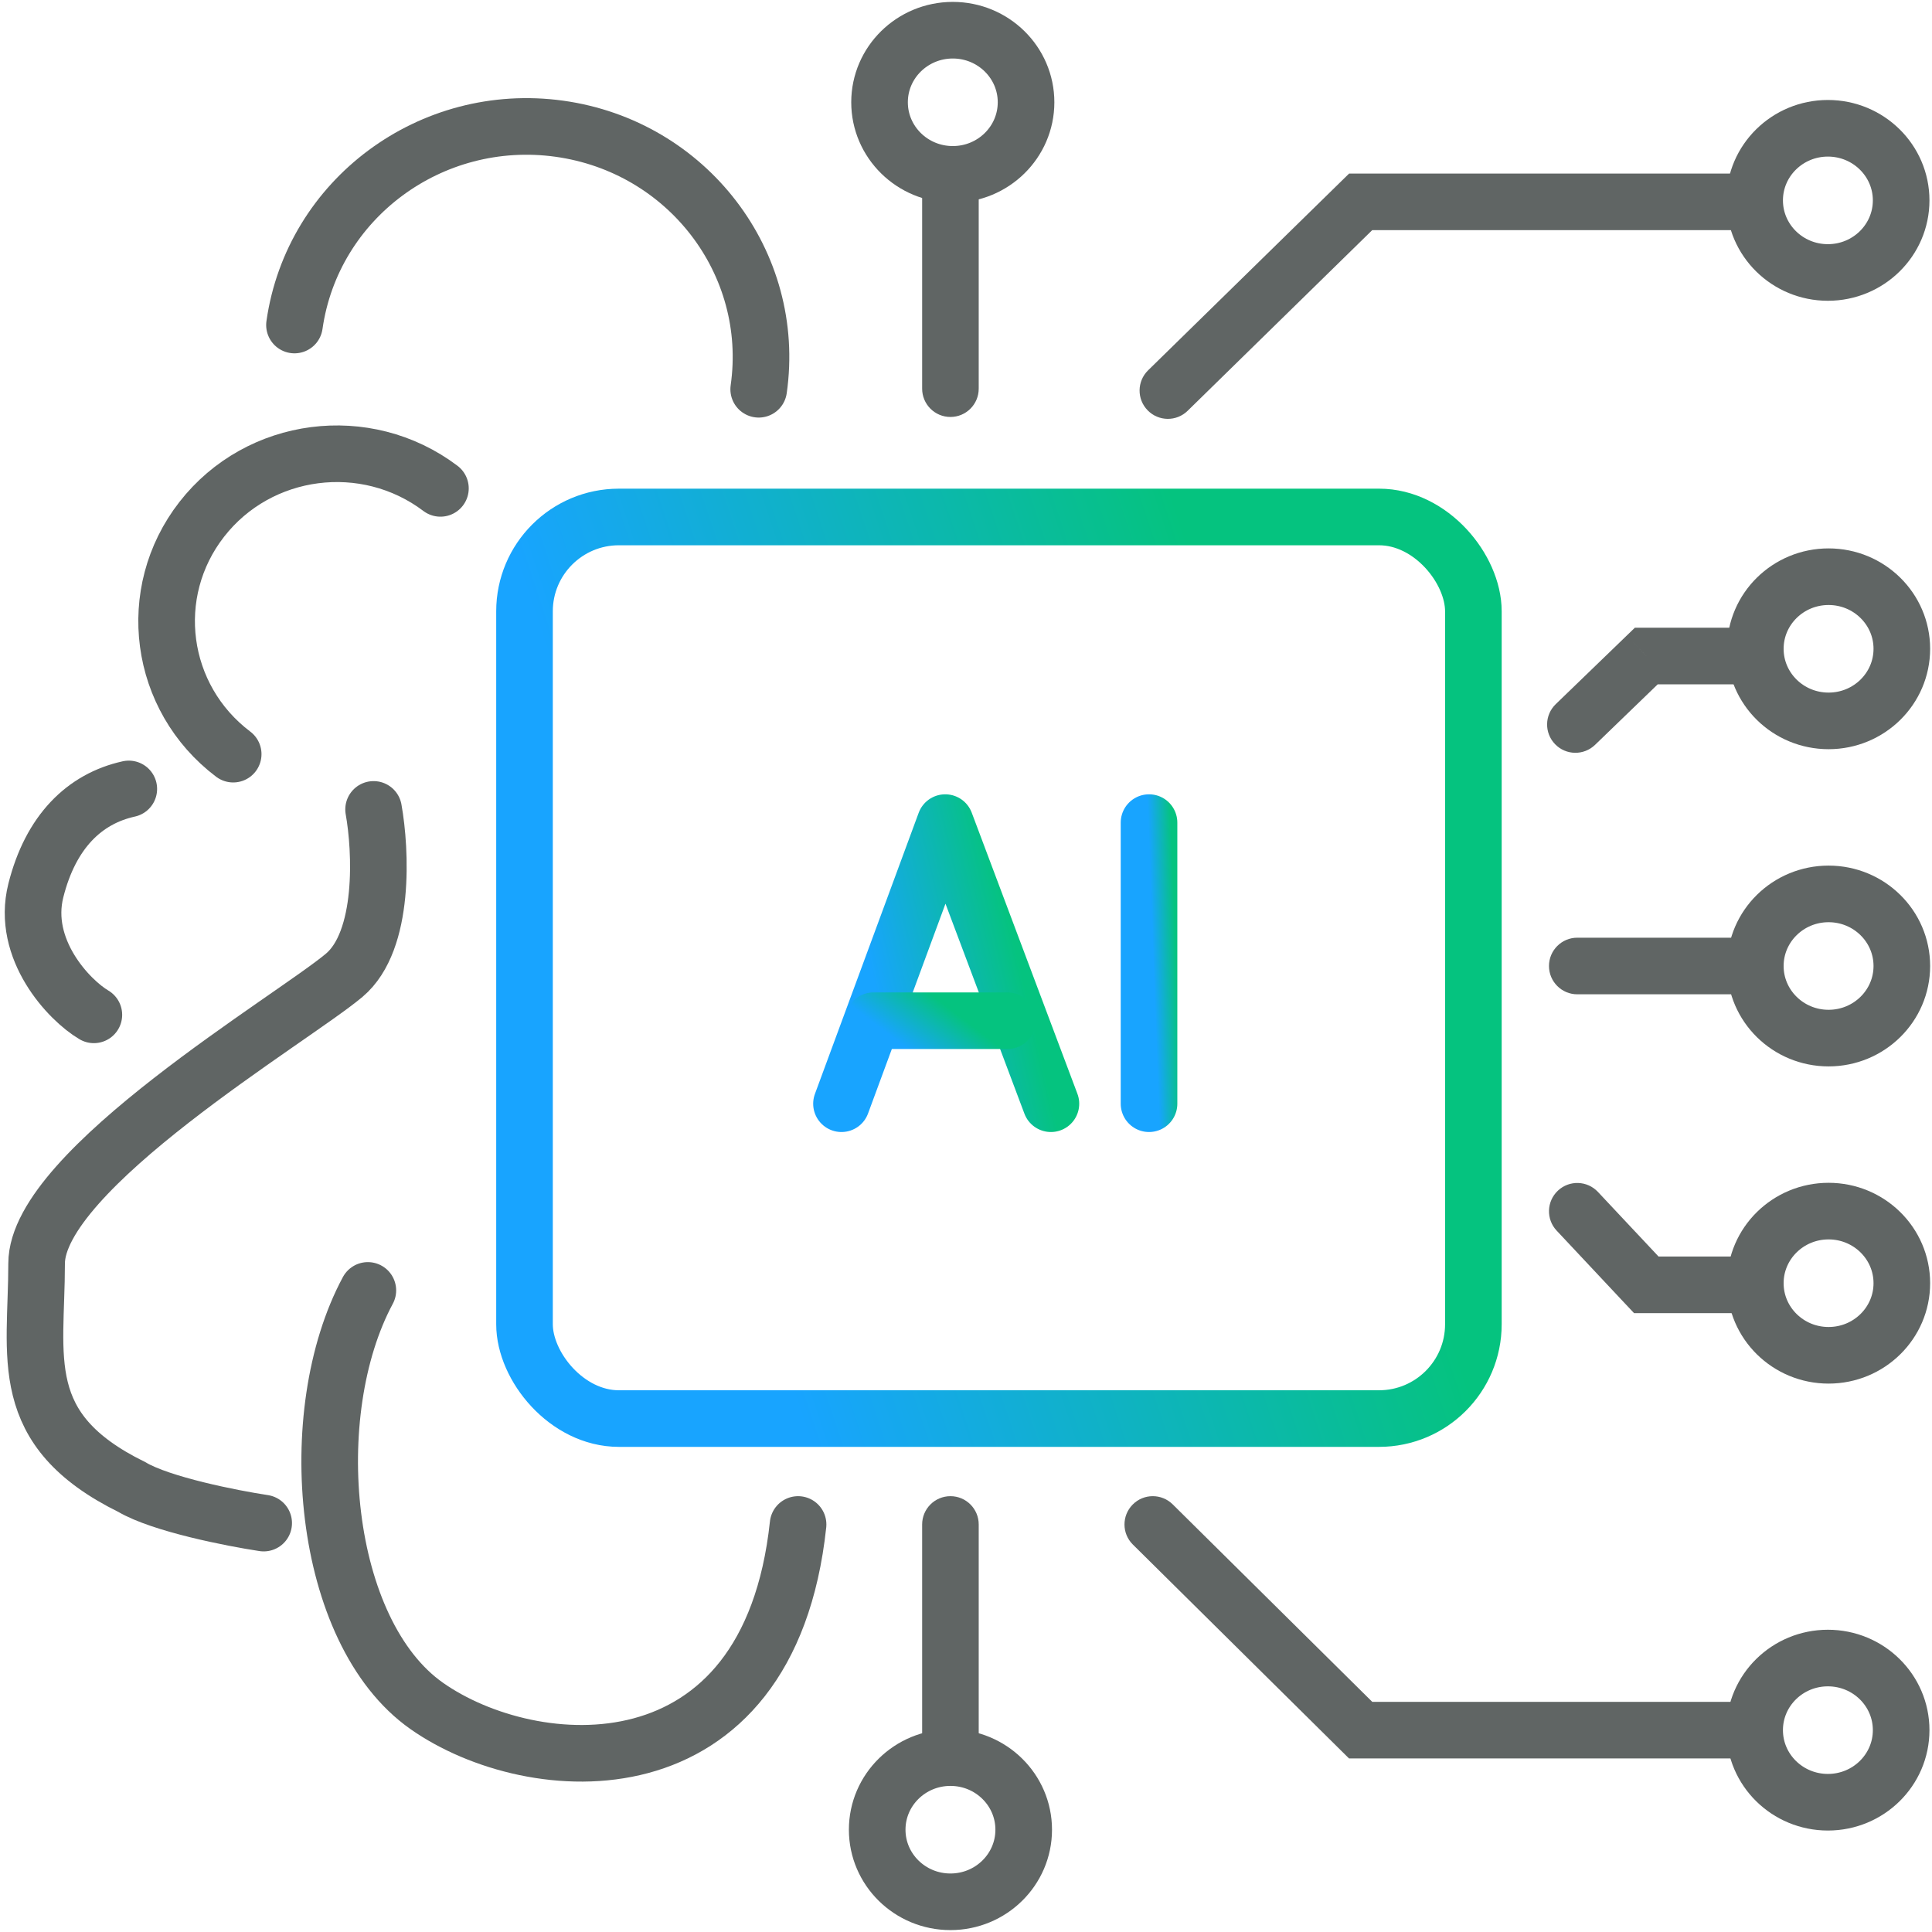 <svg xmlns="http://www.w3.org/2000/svg" width="60" height="60" viewBox="0 0 60 60" fill="none">
  <g clip-path="url(#clip0_0_11544)">
    <path d="M35.655 11.501C35.308 11.84 35.302 12.397 35.642 12.744C35.981 13.091 36.538 13.097 36.884 12.757L35.655 11.501ZM42.256 6.269V5.39H41.898L41.642 5.64L42.256 6.269ZM36.884 12.757L42.871 6.897L41.642 5.64L35.655 11.501L36.884 12.757ZM42.256 7.147H54.609V5.39H42.256V7.147Z" fill="#606564"/>
    <path d="M28.638 12.07C28.638 12.556 29.031 12.949 29.517 12.949C30.002 12.949 30.395 12.556 30.395 12.07H28.638ZM30.395 12.07V4.863H28.638V12.07H30.395Z" fill="#606564"/>
    <path d="M51.128 20.373V19.494H50.773L50.517 19.741L51.128 20.373ZM48.315 21.868C47.966 22.205 47.956 22.762 48.294 23.111C48.631 23.46 49.187 23.469 49.536 23.132L48.315 21.868ZM51.128 21.252H54.902V19.494H51.128V21.252ZM49.536 23.132L51.738 21.005L50.517 19.741L48.315 21.868L49.536 23.132Z" fill="#606564"/>
    <path d="M48.984 29.121C48.499 29.121 48.105 29.515 48.105 30C48.105 30.485 48.499 30.879 48.984 30.879V29.121ZM48.984 30.879H54.668V29.121H48.984V30.879Z" fill="#606564"/>
    <path d="M23.562 12.089C24.122 8.171 21.348 4.548 17.367 3.997C13.386 3.447 9.704 6.176 9.145 10.094" stroke="#606564" stroke-width="1.758" stroke-linecap="round"/>
    <path d="M11.424 40.075C9.376 43.881 9.98 50.679 13.252 52.979C16.523 55.28 23.875 55.851 24.785 47.344" stroke="#606564" stroke-width="1.758" stroke-linecap="round"/>
    <path d="M11.602 25.137C11.829 26.405 11.966 29.211 10.692 30.286C9.099 31.629 1.137 36.331 1.137 39.241C1.137 42.152 0.455 44.39 4.094 46.181C5.004 46.719 7.203 47.152 8.189 47.301" stroke="#606564" stroke-width="1.758" stroke-linecap="round"/>
    <path d="M13.678 15.167C11.362 13.418 8.044 13.848 6.267 16.127C4.49 18.406 4.926 21.672 7.242 23.421" stroke="#606564" stroke-width="1.758" stroke-linecap="round"/>
    <path d="M4 24.501C2.621 24.806 1.573 25.829 1.113 27.656C0.653 29.483 2.14 31.06 2.915 31.517" stroke="#606564" stroke-width="1.758" stroke-linecap="round"/>
    <ellipse cx="56.788" cy="20.149" rx="2.275" ry="2.239" stroke="#606564" stroke-width="1.758"/>
    <ellipse cx="56.788" cy="30" rx="2.275" ry="2.239" stroke="#606564" stroke-width="1.758"/>
    <path d="M59.042 6.223C59.042 7.46 58.023 8.462 56.767 8.462C55.511 8.462 54.492 7.46 54.492 6.223C54.492 4.987 55.511 3.984 56.767 3.984C58.023 3.984 59.042 4.987 59.042 6.223Z" stroke="#606564" stroke-width="1.758"/>
    <path d="M31.865 3.176C31.865 4.413 30.846 5.415 29.59 5.415C28.334 5.415 27.315 4.413 27.315 3.176C27.315 1.94 28.334 0.938 29.59 0.938C30.846 0.938 31.865 1.94 31.865 3.176Z" stroke="#606564" stroke-width="1.758"/>
    <path d="M35.183 47.968C34.837 47.627 34.835 47.071 35.176 46.726C35.517 46.38 36.074 46.378 36.419 46.719L35.183 47.968ZM42.256 53.731V54.61H41.895L41.638 54.356L42.256 53.731ZM36.419 46.719L42.874 53.107L41.638 54.356L35.183 47.968L36.419 46.719ZM42.256 52.852H54.741V54.61H42.256V52.852Z" fill="#606564"/>
    <path d="M28.638 47.344C28.638 46.858 29.031 46.465 29.517 46.465C30.002 46.465 30.395 46.858 30.395 47.344H28.638ZM30.395 47.344V54.625H28.638V47.344H30.395Z" fill="#606564"/>
    <path d="M48.343 38.218C48.011 37.864 48.029 37.308 48.383 36.976C48.737 36.644 49.293 36.662 49.625 37.016L48.343 38.218ZM51.128 39.902V40.781H50.747L50.487 40.504L51.128 39.902ZM49.625 37.016L51.769 39.301L50.487 40.504L48.343 38.218L49.625 37.016ZM51.128 39.023H54.844V40.781H51.128V39.023Z" fill="#606564"/>
    <ellipse cx="2.275" cy="2.239" rx="2.275" ry="2.239" transform="matrix(1 0 0 -1 54.513 42.09)" stroke="#606564" stroke-width="1.758"/>
    <ellipse cx="2.275" cy="2.239" rx="2.275" ry="2.239" transform="matrix(1 0 0 -1 54.492 55.97)" stroke="#606564" stroke-width="1.758"/>
    <ellipse cx="2.275" cy="2.239" rx="2.275" ry="2.239" transform="matrix(1 0 0 -1 27.242 59.062)" stroke="#606564" stroke-width="1.758"/>
    <path d="M26.133 34.277L29.355 25.547L32.637 34.277" stroke="url(#paint0_linear_0_11544)" stroke-width="1.758" stroke-linecap="round" stroke-linejoin="round"/>
    <path d="M35.684 25.547V34.277" stroke="url(#paint1_linear_0_11544)" stroke-width="1.758" stroke-linecap="round" stroke-linejoin="round"/>
    <path d="M27.129 31.699H31.289" stroke="url(#paint2_linear_0_11544)" stroke-width="1.758" stroke-linecap="round" stroke-linejoin="round"/>
    <rect x="16.289" y="16.055" width="29.468" height="28" rx="2.93" stroke="url(#paint3_linear_0_11544)" stroke-width="1.758"/>
  </g>
  <defs>
    <linearGradient id="paint0_linear_0_11544" x1="26.133" y1="26.219" x2="30.537" y2="25.182" gradientUnits="userSpaceOnUse">
      <stop stop-color="#18A4FF"/>
      <stop offset="1" stop-color="#05C37F"/>
    </linearGradient>
    <linearGradient id="paint1_linear_0_11544" x1="35.684" y1="26.219" x2="36.397" y2="26.193" gradientUnits="userSpaceOnUse">
      <stop stop-color="#18A4FF"/>
      <stop offset="1" stop-color="#05C37F"/>
    </linearGradient>
    <linearGradient id="paint2_linear_0_11544" x1="27.129" y1="31.776" x2="28.219" y2="30.343" gradientUnits="userSpaceOnUse">
      <stop stop-color="#18A4FF"/>
      <stop offset="1" stop-color="#05C37F"/>
    </linearGradient>
    <linearGradient id="paint3_linear_0_11544" x1="16.289" y1="18.209" x2="35.253" y2="11.904" gradientUnits="userSpaceOnUse">
      <stop stop-color="#18A4FF"/>
      <stop offset="1" stop-color="#05C37F"/>
    </linearGradient>
    <clipPath id="clip0_0_11544">
      <rect width="60" height="60" fill="white"/>
    </clipPath>
  </defs>
</svg>